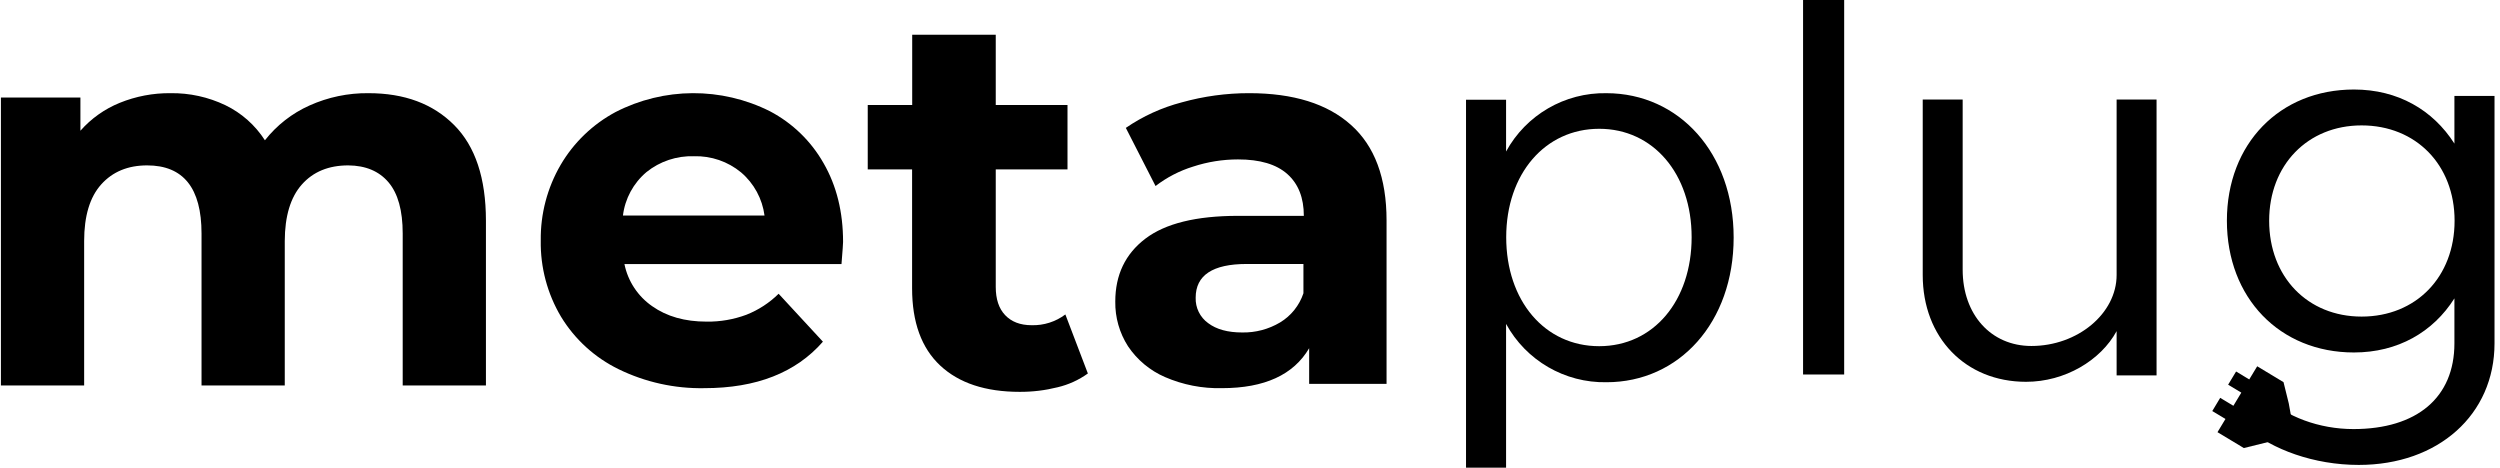 <?xml version="1.0" encoding="UTF-8"?>
<svg width="2737px" height="512px" viewBox="0 0 2737 512" version="1.1" xmlns="http://www.w3.org/2000/svg">
    <!-- Generator: Sketch 53.2 (72643) - https://sketchapp.com -->
    <title>Logo Text</title>
    <desc>Created with Sketch.</desc>
    <g id="Logo-Text" stroke="none" stroke-width="1" fill="none" fill-rule="evenodd">
        <path d="M497.246,136.949 C520.39,160.213 531.975,195.073 532,241.528 L532,422 L440.873,422 L440.873,255.607 C440.873,230.51 435.706,211.85 425.372,199.628 C415.038,187.406 400.338,181.22 381.272,181.069 C359.779,181.069 342.84,188.046 330.454,202 C318.069,215.954 311.838,236.584 311.763,263.889 L311.763,422 L220.636,422 L220.636,255.607 C220.636,205.915 200.782,181.069 161.073,181.069 C140.03,181.069 123.279,188.008 110.818,201.887 C98.358,215.766 92.127,236.433 92.127,263.889 L92.127,422 L1,422 L1,106.757 L88.036,106.757 L88.036,143.122 C99.81,129.77 114.506,119.333 130.973,112.63 C148.679,105.422 167.637,101.813 186.745,102.014 C207.505,101.719 228.054,106.228 246.796,115.189 C264.458,123.751 279.42,137.039 290.032,153.588 C302.983,137.115 319.726,124.042 338.824,115.491 C359.151,106.35 381.216,101.751 403.491,102.014 C442.824,102.014 474.076,113.659 497.246,136.949 Z" id="Path" fill="#000000" fill-rule="nonzero"></path>
        <path d="M921.267,289.116 L683.631,289.116 C687.42,307.816 698.298,324.331 713.992,335.211 C729.98,346.504 749.845,352.137 773.589,352.112 C788.427,352.319 803.175,349.778 817.085,344.617 C830.307,339.413 842.333,331.586 852.438,321.608 L900.926,374.073 C871.328,407.976 828.069,424.939 771.149,424.964 C738.673,425.569 706.517,418.466 677.326,404.241 C651.22,391.521 629.323,371.58 614.239,346.791 C599.23,321.58 591.537,292.697 592.022,263.371 C591.624,234.264 599.161,205.597 613.826,180.438 C628.139,156.037 648.917,136.054 673.873,122.689 C726.86,95.411 789.718,95.09 842.981,121.827 C867.605,134.776 887.98,154.523 901.677,178.714 C915.913,203.423 923.019,232.154 922.994,264.907 C923.069,265.832 922.493,273.902 921.267,289.116 Z M707.746,188.408 C693.431,200.495 684.238,217.489 682,236 L837,236 C834.616,217.628 825.458,200.781 811.292,188.707 C796.867,176.802 778.56,170.522 759.801,171.041 C740.907,170.431 722.425,176.597 707.746,188.408 L707.746,188.408 Z" id="Shape" fill="#000000" fill-rule="nonzero"></path>
        <path d="M1191,408.88 C1181.042,416.039 1169.778,421.169 1157.847,423.978 C1144.296,427.375 1130.374,429.062 1116.406,428.998 C1078.882,428.998 1049.861,419.399 1029.341,400.199 C1008.822,380.999 998.562,352.804 998.562,315.613 L998.562,185.469 L950,185.469 L950,114.962 L998.675,114.962 L998.675,38 L1090.147,38 L1090.147,114.962 L1168.697,114.962 L1168.697,185.469 L1090.147,185.469 L1090.147,314.141 C1090.147,327.427 1093.538,337.731 1100.394,344.978 C1107.251,352.225 1116.82,356.038 1129.441,356.038 C1142.723,356.409 1155.738,352.258 1166.361,344.261 L1191,408.88 Z" id="Path" fill="#000000" fill-rule="nonzero"></path>
        <path d="M1479.032,136.748 C1505.011,159.888 1518,194.761 1518,241.366 L1518,420.273 L1433.263,420.273 L1433.263,381.219 C1416.176,410.351 1384.381,424.929 1337.878,424.954 C1316.409,425.492 1295.079,421.339 1275.372,412.784 C1258.955,405.663 1244.923,393.966 1234.946,379.085 C1225.592,364.504 1220.744,347.478 1221.01,330.146 C1221.01,300.989 1231.957,278.061 1253.851,261.361 C1275.746,244.661 1309.571,236.311 1355.326,236.311 L1427.435,236.311 C1427.435,216.516 1421.42,201.264 1409.389,190.555 C1397.358,179.846 1379.338,174.504 1355.326,174.529 C1338.638,174.531 1322.055,177.185 1306.195,182.392 C1291.342,186.972 1277.424,194.174 1265.097,203.66 L1232.555,140.006 C1251.237,127.197 1271.994,117.733 1293.903,112.035 C1317.881,105.352 1342.656,101.976 1367.544,102 C1416.015,102 1453.177,113.583 1479.032,136.748 Z M1401.465,352.993 C1413.464,345.756 1422.517,334.439 1427,321.072 L1427,289 L1364.933,289 C1327.656,289 1309.017,301.309 1309.017,325.928 C1308.661,336.924 1313.784,347.368 1322.661,353.746 C1331.757,360.597 1344.182,364.01 1359.938,363.985 C1374.521,364.271 1388.896,360.466 1401.465,352.993 L1401.465,352.993 Z" id="Shape" fill="#000000" fill-rule="nonzero"></path>
        <path d="M1898,260.017 C1898,352.989 1838.333,418.464 1758.789,418.464 C1713.107,419.307 1670.741,394.698 1648.849,354.605 L1648.849,512 L1605,512 L1605,109.196 L1648.849,109.196 L1648.849,165.881 C1670.741,125.787 1713.107,101.179 1758.789,102.021 C1838.333,102.171 1898,167.646 1898,260.017 Z M1852,259.699 C1852,190.111 1809.867,141 1750.782,141 C1691.697,141 1649,190.111 1649,259.699 C1649,329.288 1691.133,379 1750.782,379 C1810.43,379 1852,329.138 1852,259.699 L1852,259.699 Z" id="Shape" fill="#000000" fill-rule="nonzero"></path>
        <polygon id="Path" fill="#000000" fill-rule="nonzero" points="1974 0 2019 0 2019 410 1974 410"></polygon>
        <path d="M2361,109 L2361,410.982 L2317.272,410.982 L2317.272,362.528 C2299.773,394.655 2260.691,418 2218.124,418 C2151.651,418 2105,369.509 2105,301.163 L2105,109 L2148.728,109 L2148.728,295.271 C2148.728,344.325 2179.642,378.779 2223.97,378.779 C2274.705,378.779 2317.272,343.161 2317.272,301.088 L2317.272,109 L2361,109 Z" id="Path" fill="#000000" fill-rule="nonzero"></path>
        <g id="Group" transform="translate(2422, 98)" fill="#000000" fill-rule="nonzero">
            <path d="M309,7.045 L309,277.905 C309,355.886 247.535,411 160.357,411 C111.223,411 65.585,394.01 38.105,370.578 L57.39,335.958 C80.81,358.259 117.088,371.746 154.53,371.746 C224.153,371.746 265.091,337.125 265.091,277.905 L265.091,228.668 C241.708,265.624 203.1,287.888 155.094,287.888 C73.78,287.888 16,228.065 16,143.643 C16,59.22 73.931,0 155.094,0 C203.1,0 241.558,22.302 265.091,59.22 L265.091,7.045 L309,7.045 Z M265.279,143.643 C265.279,82.69 223.175,39.292 163.477,39.292 C104.381,39.292 62.277,82.69 62.277,143.643 C62.277,205.199 104.381,248.597 163.477,248.597 C222.987,248.597 265.279,205.312 265.279,143.643 Z" id="Shape"></path>
            <polygon id="Path" points="88.18 368.264 83.709 343.513 77.998 320.379 49.181 303 40.464 317.407 26.074 308.718 17.358 323.162 31.785 331.852 23.106 346.259 8.679 337.569 0 352.014 14.427 360.704 5.711 375.148 34.566 392.527 69.206 383.95 112 404"></polygon>
        </g>
    </g>
</svg>